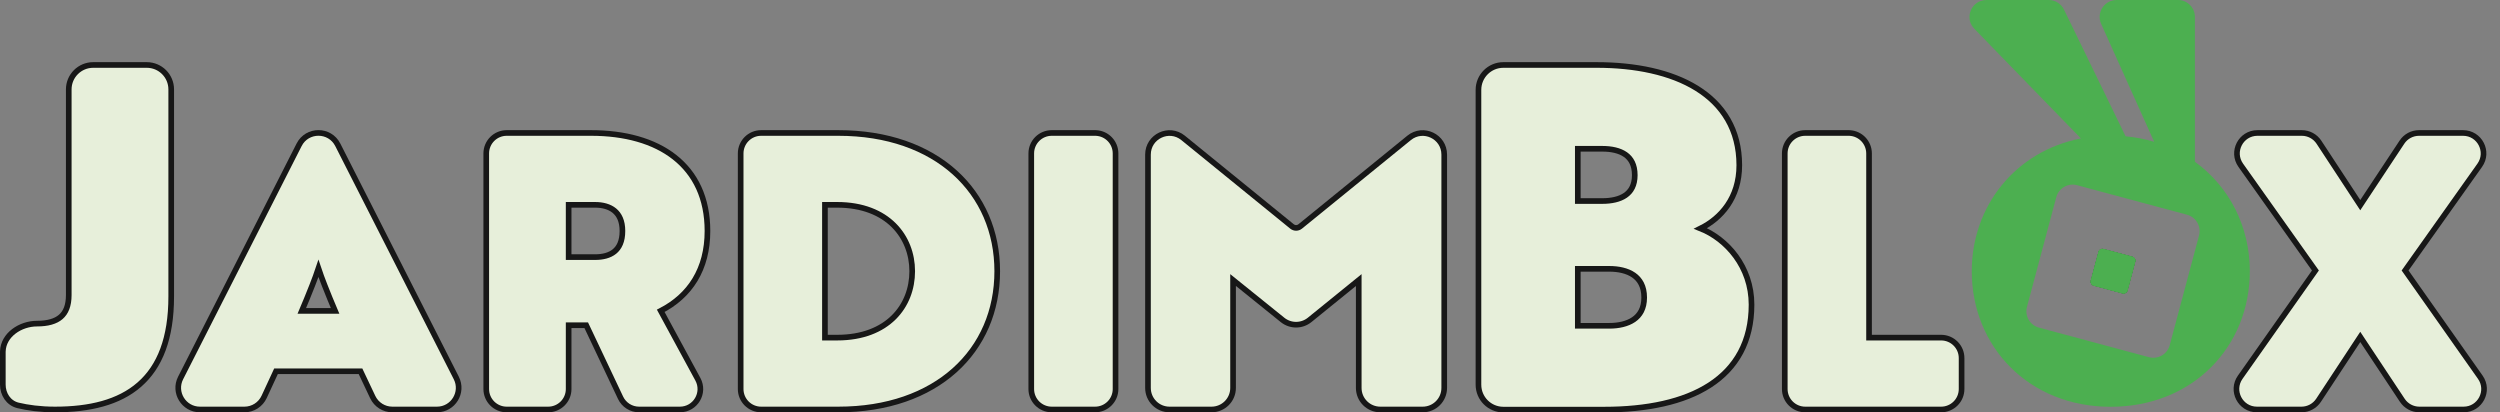 <svg width="885" height="146" viewBox="0 0 885 146" fill="none" xmlns="http://www.w3.org/2000/svg">
<rect x="0" y="0" width="885" height="146" fill="#808080" stroke="none"/>
<path d="M814.849 47.072C817.288 47.072 819.563 48.301 820.902 50.34L835.533 72.623L850.291 50.318C851.632 48.291 853.901 47.072 856.331 47.072H871.922C877.802 47.072 881.232 53.71 877.829 58.506L851.403 95.75L878.026 133.544C881.406 138.342 877.974 144.957 872.105 144.957H856.459C854.032 144.957 851.766 143.741 850.424 141.718L835.533 119.269L820.77 141.697C819.43 143.732 817.156 144.957 814.72 144.957H798.955C793.086 144.957 789.654 138.342 793.034 133.544L819.656 95.75L793.231 58.506C789.829 53.71 793.258 47.072 799.139 47.072H814.849Z" fill="#E7EFDA" stroke="#171717" stroke-width="2"/>
<path d="M654.399 47.072L654.772 47.082C658.599 47.276 661.641 50.44 661.642 54.315V119.519H687.16C691.16 119.519 694.402 122.761 694.402 126.761V137.715C694.402 141.715 691.16 144.957 687.16 144.957H639.051C635.051 144.957 631.809 141.715 631.809 137.715V54.315C631.809 50.315 635.051 47.072 639.051 47.072H654.399Z" fill="#E7EFDA" stroke="#171717" stroke-width="2"/>
<path d="M565.208 23C578.892 23 591.476 25.556 600.674 31.275C609.927 37.029 615.708 45.965 615.708 58.5C615.708 70.07 609.199 77.286 601.968 80.878C611.187 84.55 620.042 94.375 620.042 107.833C620.042 120.911 614.587 130.274 605.252 136.318C595.98 142.321 582.967 145 567.875 145H532.188C527.32 145 523.375 141.055 523.375 136.188V31.812C523.375 26.945 527.32 23 532.188 23H565.208ZM558.542 115.333H569.708C572.933 115.333 576.04 114.684 578.311 113.133C580.523 111.621 582.042 109.187 582.042 105.333C582.042 101.388 580.517 98.914 578.307 97.385C576.038 95.816 572.934 95.167 569.708 95.167H558.542V115.333ZM558.542 71.167H567.208C570.444 71.167 573.335 70.555 575.39 69.136C577.384 67.758 578.708 65.54 578.708 62C578.708 58.369 577.377 56.11 575.385 54.715C573.332 53.278 570.444 52.667 567.208 52.667H558.542V71.167Z" fill="#E7EFDA" stroke="#171717" stroke-width="2"/>
<path d="M498.822 48.814C503.804 44.763 511.256 48.308 511.256 54.729V137.333C511.256 141.544 507.842 144.957 503.632 144.957H488.618C484.408 144.956 480.995 141.544 480.995 137.333V99.142L463.61 113.241C460.818 115.505 456.823 115.511 454.024 113.255L436.506 99.133V137.333C436.506 141.544 433.093 144.956 428.883 144.957H414.011C409.8 144.957 406.387 141.544 406.387 137.333V54.729C406.387 48.308 413.839 44.763 418.82 48.814L457.362 80.156C458.212 80.847 459.43 80.847 460.279 80.156L498.822 48.814Z" fill="#E7EFDA" stroke="#171717" stroke-width="2"/>
<path d="M387.661 47.072L388.034 47.082C391.861 47.276 394.903 50.44 394.903 54.315V137.715C394.903 141.715 391.661 144.957 387.661 144.957H372.312C368.313 144.957 365.07 141.715 365.07 137.715V54.315C365.07 50.315 368.313 47.072 372.312 47.072H387.661Z" fill="#E7EFDA" stroke="#171717" stroke-width="2"/>
<path d="M296.755 47.072C314.132 47.072 328.203 52.261 337.941 61.012C347.687 69.769 353.021 82.031 353.021 96.015C353.021 110.064 347.687 122.326 337.94 131.067C328.201 139.802 314.131 144.957 296.755 144.957H269.438C265.438 144.957 262.195 141.715 262.195 137.715V54.315C262.195 50.315 265.438 47.072 269.438 47.072H296.755ZM292.028 119.519H296.355C305.393 119.519 312.016 116.663 316.377 112.35C320.744 108.03 322.922 102.171 322.922 96.015C322.922 89.927 320.745 84.066 316.376 79.728C312.014 75.398 305.39 72.511 296.355 72.511H292.028V119.519Z" fill="#E7EFDA" stroke="#171717" stroke-width="2"/>
<path d="M209.223 47.072C221.148 47.072 231.449 49.866 238.79 55.643C246.166 61.446 250.441 70.174 250.441 81.765C250.441 95.326 244.207 104.712 233.9 110.03L247.048 134.261C249.666 139.087 246.173 144.957 240.683 144.957H226.226C223.426 144.957 220.877 143.343 219.68 140.812L207.524 115.126H201.3V137.715C201.3 141.715 198.057 144.957 194.058 144.957H179.375C175.375 144.957 172.133 141.715 172.133 137.715V54.315C172.133 50.315 175.375 47.072 179.375 47.072H209.223ZM201.3 91.019H210.688C213.365 91.019 215.768 90.442 217.485 89.06C219.163 87.709 220.342 85.463 220.342 81.765C220.342 78.21 219.169 75.954 217.478 74.564C215.752 73.145 213.344 72.511 210.688 72.511H201.3V91.019Z" fill="#E7EFDA" stroke="#171717" stroke-width="2"/>
<path d="M105.889 51.256C108.733 45.659 116.728 45.659 119.573 51.256L161.526 133.804C164.121 138.91 160.411 144.957 154.684 144.957H138.887C135.921 144.957 133.22 143.248 131.95 140.567L127.621 131.429H97.705L93.5 140.507C92.243 143.22 89.526 144.957 86.536 144.957H70.779C65.052 144.957 61.342 138.91 63.937 133.804L105.889 51.256ZM112.731 95.029C112.152 96.769 111.376 98.86 110.53 101.028C109.344 104.069 108.002 107.314 106.838 110.061H118.625C117.46 107.314 116.119 104.069 114.933 101.028C114.087 98.86 113.31 96.769 112.731 95.029Z" fill="#E7EFDA" stroke="#171717" stroke-width="2"/>
<path d="M51.962 23C56.739 23 60.612 26.873 60.612 31.65V104.95C60.612 119.733 56.602 129.81 49.313 136.163C42.053 142.492 31.728 144.957 19.463 144.957C14.21 144.957 9.714 144.317 6.368 143.508C2.947 142.68 1 139.487 1 136.164V124.663L1.005 124.375C1.103 121.415 2.698 118.972 4.911 117.284C7.188 115.549 10.177 114.559 13.098 114.559C16.901 114.559 19.681 113.763 21.503 112.19C23.296 110.644 24.339 108.191 24.339 104.461V31.65C24.339 26.873 28.212 23 32.989 23H51.962Z" fill="#E7EFDA" stroke="#171717" stroke-width="2"/>
<path fill-rule="evenodd" clip-rule="evenodd" d="M753.133 102.864L755.869 92.624C756.07 91.872 755.624 91.099 754.872 90.897L744.604 88.138C743.851 87.936 743.076 88.383 742.875 89.136L740.139 99.376C739.938 100.128 740.384 100.901 741.136 101.103L751.404 103.862C752.157 104.064 752.931 103.617 753.133 102.864Z" fill="#4CAF50"/>
<path fill-rule="evenodd" clip-rule="evenodd" d="M753.133 102.864L755.869 92.624C756.07 91.872 755.624 91.099 754.872 90.897L744.604 88.138C743.851 87.936 743.076 88.383 742.875 89.136L740.139 99.376C739.938 100.128 740.384 100.901 741.136 101.103L751.404 103.862C752.157 104.064 752.931 103.617 753.133 102.864Z" fill="#171717"/>
<path d="M753.133 102.864L755.869 92.624C756.07 91.872 755.624 91.099 754.872 90.897L744.604 88.138C743.851 87.936 743.076 88.383 742.875 89.136L740.139 99.376C739.938 100.128 740.384 100.901 741.136 101.103L751.404 103.862C752.157 104.064 752.931 103.617 753.133 102.864Z" fill="#4CAF50"/>
<path fill-rule="evenodd" clip-rule="evenodd" d="M698.901 10.182C695.204 6.379 697.899 0 703.203 0H725.248C727.545 0 729.64 1.311 730.644 3.377L752.455 48.245C755.987 48.577 759.367 49.238 762.571 50.194L743.806 8.461C742.021 4.49 744.925 0 749.278 0H771.002C774.316 0 777.002 2.686 777.002 6V57.265C789.133 66.024 796.434 80.157 796.434 96C796.434 122.752 776.21 144 747.154 144C718.226 144 698.002 122.752 698.002 96C698.002 72.96 713.443 53.536 736.64 49L698.901 10.182ZM778.455 83.365L768.08 122.195C767.224 125.4 763.93 127.302 760.727 126.441L721.788 115.978C718.591 115.119 716.694 111.833 717.549 108.635L727.924 69.805C728.78 66.6 732.074 64.698 735.277 65.559L774.216 76.022C777.413 76.881 779.31 80.167 778.455 83.365ZM753.133 102.864L755.869 92.624C756.07 91.872 755.624 91.099 754.872 90.897L744.604 88.138C743.851 87.936 743.076 88.383 742.875 89.136L740.139 99.376C739.938 100.128 740.384 100.901 741.136 101.103L751.404 103.862C752.157 104.064 752.931 103.617 753.133 102.864Z" fill="#4CAF50"/>
<path fill-rule="evenodd" clip-rule="evenodd" d="M753.133 102.864L755.869 92.624C756.07 91.872 755.624 91.099 754.872 90.897L744.604 88.138C743.851 87.936 743.076 88.383 742.875 89.136L740.139 99.376C739.938 100.128 740.384 100.901 741.136 101.103L751.404 103.862C752.157 104.064 752.931 103.617 753.133 102.864Z" fill="#4CAF50"/>
</svg>
